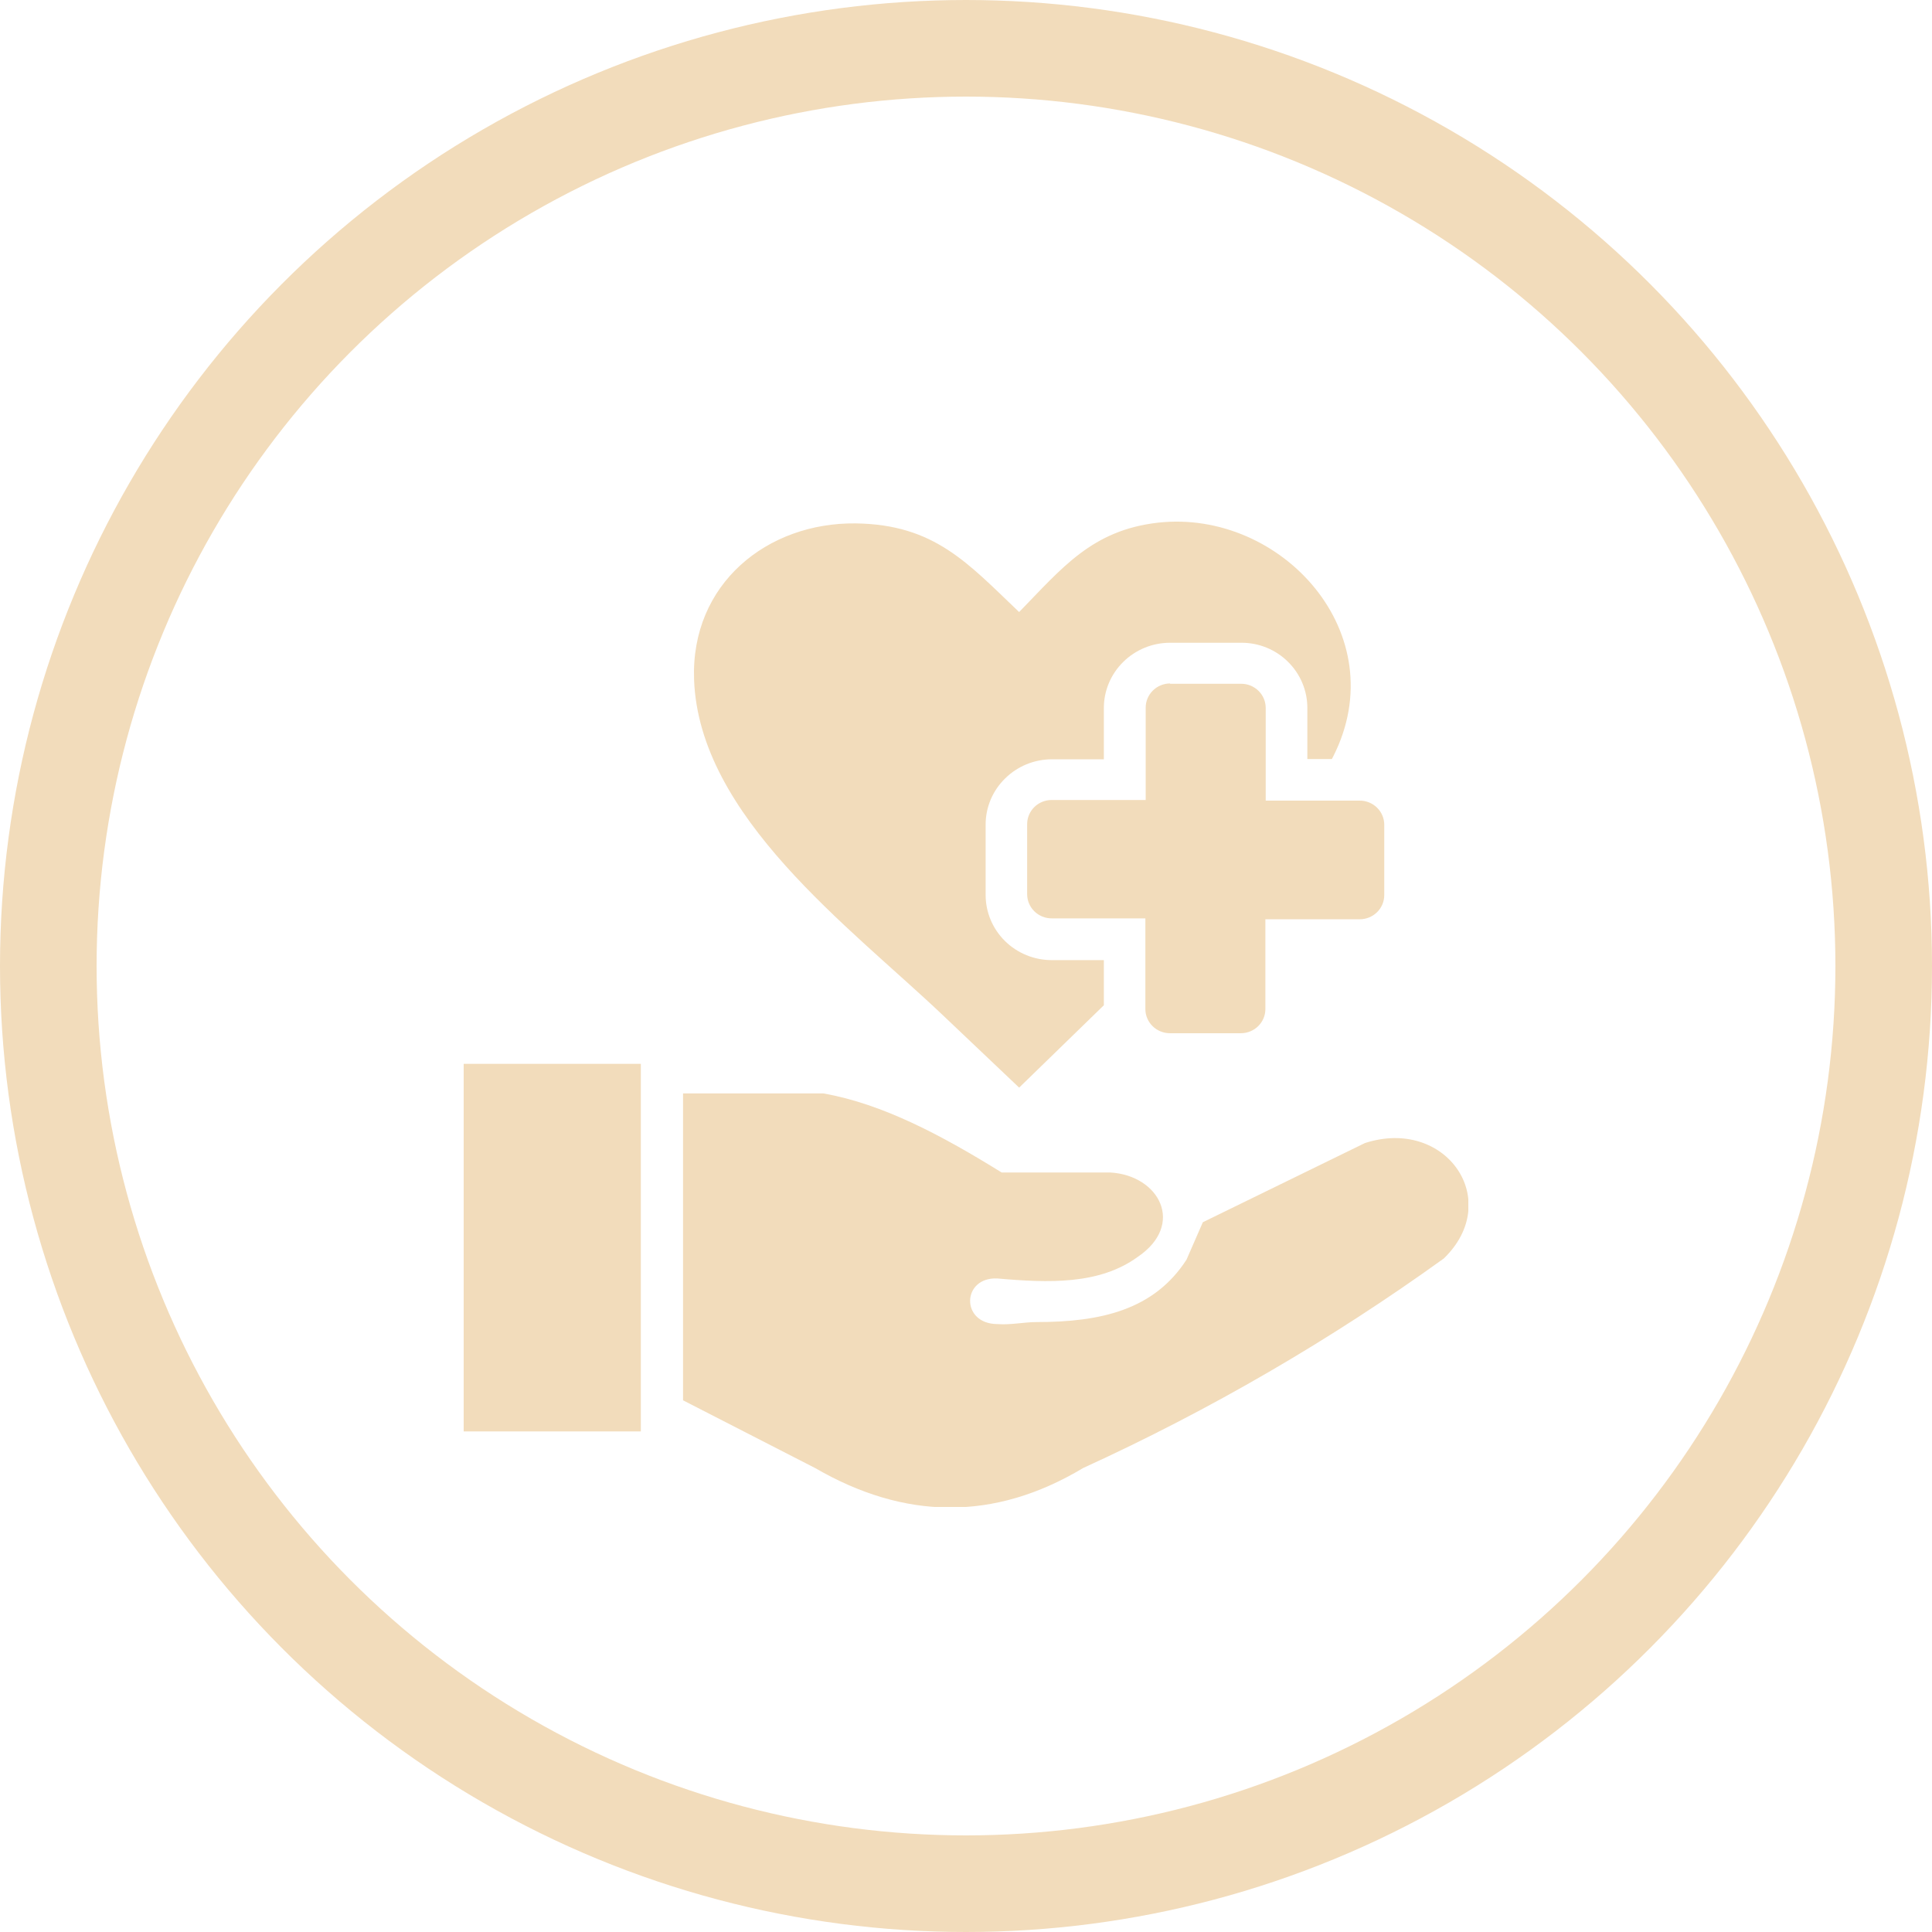 <svg width="100" height="100" viewBox="0 0 100 100" fill="none" xmlns="http://www.w3.org/2000/svg">
<circle cx="50" cy="50" r="47.5" stroke="#F2DCBB" stroke-width="5"/>
<g clip-path="url(#clip0_160_6)">
<path fill-rule="evenodd" clip-rule="evenodd" d="M35.354 72.48V56.596H42.62C45.696 57.138 48.773 58.781 51.845 60.688H57.473C60.012 60.838 61.362 63.391 58.878 65.064C56.906 66.494 54.3 66.411 51.625 66.173C49.78 66.086 49.704 68.526 51.625 68.534C52.294 68.588 53.017 68.43 53.652 68.43C56.987 68.43 59.733 67.8 61.413 65.201L62.259 63.262L70.647 59.165C74.841 57.805 77.841 62.127 74.731 65.139C68.885 69.35 62.633 72.983 56.064 75.984C51.435 78.758 46.809 78.662 42.188 75.984L35.354 72.48ZM52.746 31.684C54.964 29.41 56.513 27.441 59.94 27.053C66.318 26.344 72.242 32.81 68.996 39.176L68.937 39.288H67.668V36.627C67.665 35.736 67.304 34.883 66.665 34.253C66.348 33.939 65.971 33.69 65.555 33.521C65.139 33.352 64.694 33.266 64.244 33.269H60.554C60.105 33.27 59.66 33.358 59.246 33.528C58.831 33.699 58.455 33.948 58.138 34.262C57.82 34.574 57.568 34.946 57.396 35.354C57.224 35.763 57.135 36.201 57.135 36.644V39.301H54.435C53.527 39.304 52.658 39.663 52.019 40.298C51.701 40.61 51.448 40.981 51.276 41.39C51.104 41.799 51.016 42.237 51.016 42.68V46.321C51.016 46.764 51.104 47.203 51.276 47.613C51.448 48.022 51.7 48.394 52.018 48.708C52.336 49.021 52.714 49.27 53.129 49.439C53.544 49.609 53.989 49.696 54.439 49.696H57.135V52.032L52.751 56.295L48.773 52.52C43.987 47.977 36.183 42.263 35.925 35.175C35.747 30.215 39.717 27.037 44.287 27.091C48.371 27.145 50.089 29.148 52.751 31.68L52.746 31.684ZM24 55.065H33.17V74.091H24V55.065Z" fill="#F2DCBB"/>
<path fill-rule="evenodd" clip-rule="evenodd" d="M60.554 35.392H64.244C64.581 35.392 64.903 35.523 65.141 35.758C65.38 35.993 65.513 36.311 65.513 36.643V41.44H70.38C70.717 41.44 71.04 41.572 71.278 41.807C71.516 42.041 71.649 42.36 71.649 42.692V46.329C71.649 46.661 71.516 46.979 71.278 47.214C71.04 47.449 70.717 47.581 70.38 47.581H65.496V52.228C65.496 52.559 65.363 52.878 65.125 53.112C64.886 53.347 64.564 53.479 64.227 53.479H60.554C60.217 53.479 59.894 53.347 59.656 53.112C59.418 52.878 59.284 52.559 59.284 52.228V47.535H54.435C54.098 47.535 53.775 47.403 53.537 47.168C53.299 46.934 53.165 46.615 53.165 46.283V42.658C53.165 42.326 53.299 42.008 53.537 41.773C53.775 41.539 54.098 41.407 54.435 41.407H59.301V36.626C59.301 36.294 59.435 35.976 59.673 35.742C59.911 35.507 60.234 35.375 60.571 35.375L60.554 35.392Z" fill="#F2DCBB"/>
</g>
<defs>
<clipPath id="clip0_160_6">
<rect width="52" height="51" fill="white" transform="translate(24 27)"/>
</clipPath>
</defs>
</svg>
